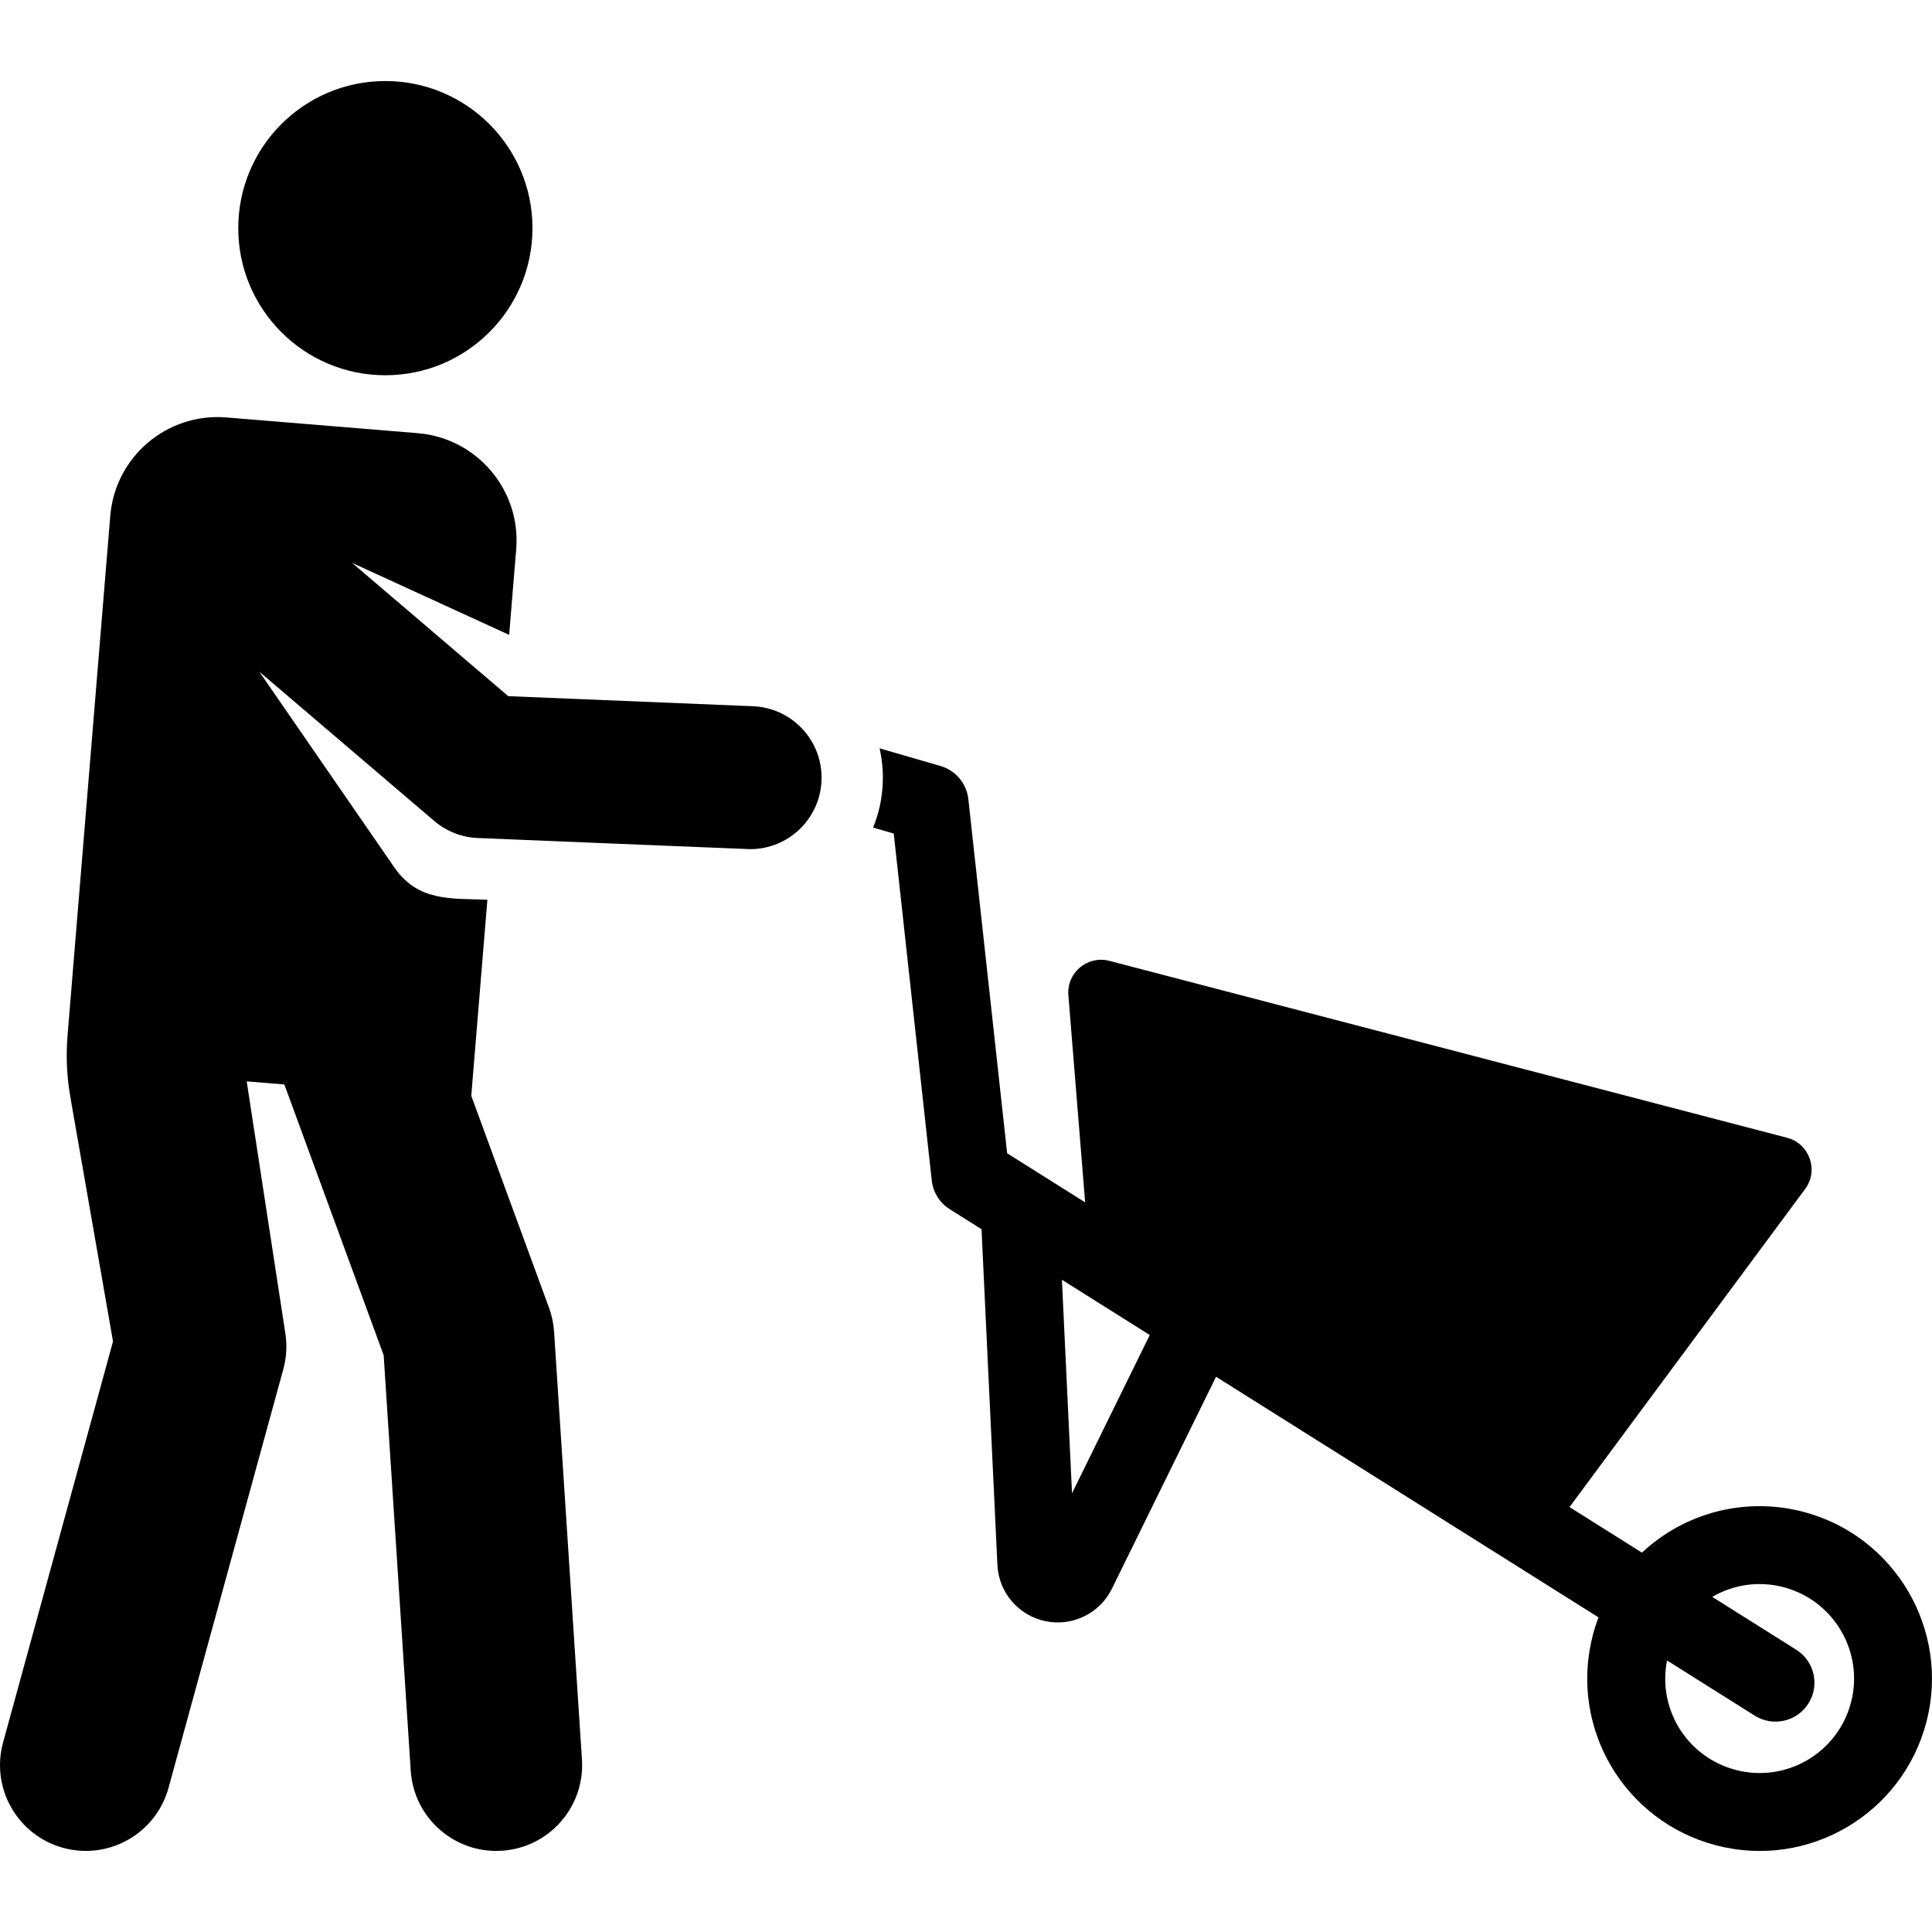 <?xml version="1.0" encoding="iso-8859-1"?>
<!-- Generator: Adobe Illustrator 19.0.0, SVG Export Plug-In . SVG Version: 6.00 Build 0)  -->
<svg version="1.1" id="Layer_1" xmlns="http://www.w3.org/2000/svg" xmlns:xlink="http://www.w3.org/1999/xlink" x="0px" y="0px"
	 viewBox="0 0 512.002 512.002" style="enable-background:new 0 0 512.002 512.002;" xml:space="preserve">
<g>
	<g>
		<path d="M199.562,187.161l-64.87-2.668l-41.385-35.323l41.625,19.079l1.865-22.679c1.291-15.704-10.393-29.482-26.097-30.772
			c-1.244-0.102-50.708-4.168-50.708-4.168c-15.704-1.291-29.482,10.393-30.772,26.097L17.9,274.443
			c-0.447,5.429-0.199,10.892,0.738,16.258l11.311,64.801L0.815,461.765c-3.32,12.11,3.805,24.617,15.915,27.937
			c12.114,3.321,24.619-3.81,27.937-15.915l30.414-110.933c0.844-3.08,1.03-6.303,0.546-9.459l-10.248-66.819l9.979,0.82
			l26.318,71.756l7.173,110.106c0.817,12.536,11.642,22.028,24.165,21.209c12.529-0.817,22.025-11.635,21.209-24.165l-7.385-113.379
			c-0.141-2.171-0.593-4.309-1.342-6.351l-20.603-56.175l4.271-51.956c-9.663-0.397-18.267,0.58-24.633-8.526L68.709,177.99
			l46.365,39.572c3.227,2.754,7.283,4.345,11.522,4.519c0.613,0.025,71.59,2.953,72.203,2.953
			c10.103,0.003,18.495-7.975,18.915-18.164C218.144,196.415,210.017,187.591,199.562,187.161z"/>
	</g>
</g>
<g>
	<g>
		<circle cx="102.125" cy="60.461" r="38.985"/>
	</g>
</g>
<g>
	<g>
		<path d="M477.856,400.638c-15.292-3.992-31.328,0.177-42.724,10.83l-19.197-12.077l62.451-84.297
			c3.656-4.934,1.163-12.02-4.785-13.573l-179.62-46.888c-5.783-1.51-11.332,3.15-10.85,9.104l4.446,54.899l-20.672-13.005
			l-10.281-93.846c-0.456-4.157-3.372-7.627-7.388-8.79l-16.136-4.676c0.668,2.956,0.969,6.046,0.838,9.219
			c-0.172,4.164-1.065,8.128-2.546,11.781l5.461,1.583l10.072,91.936c0.343,3.132,2.098,5.936,4.765,7.613l8.426,5.301l4.208,88.964
			c0.344,7.297,5.58,13.43,12.733,14.915c7.167,1.484,14.402-2.067,17.618-8.613l27.594-56.164l101.357,63.768
			c-0.576,1.519-1.084,3.075-1.501,4.675c-6.376,24.427,8.229,49.354,32.657,55.732c24.534,6.404,49.39-8.365,55.732-32.658
			C516.876,432.001,502.225,407,477.856,400.638z M284.096,395.733l-2.676-56.581l23.279,14.646L284.096,395.733z M490.539,451.155
			c-3.482,13.339-17.104,21.406-30.541,17.897c-12.774-3.334-20.777-15.982-18.217-29.01l23.248,14.626
			c4.829,3.037,11.2,1.582,14.234-3.24c3.036-4.825,1.585-11.199-3.24-14.234l-22.257-14.003c5.618-3.267,12.314-4.289,18.877-2.577
			C485.996,424.101,494.024,437.8,490.539,451.155z"/>
	</g>
</g>
<g>
</g>
<g>
</g>
<g>
</g>
<g>
</g>
<g>
</g>
<g>
</g>
<g>
</g>
<g>
</g>
<g>
</g>
<g>
</g>
<g>
</g>
<g>
</g>
<g>
</g>
<g>
</g>
<g>
</g>
</svg>
